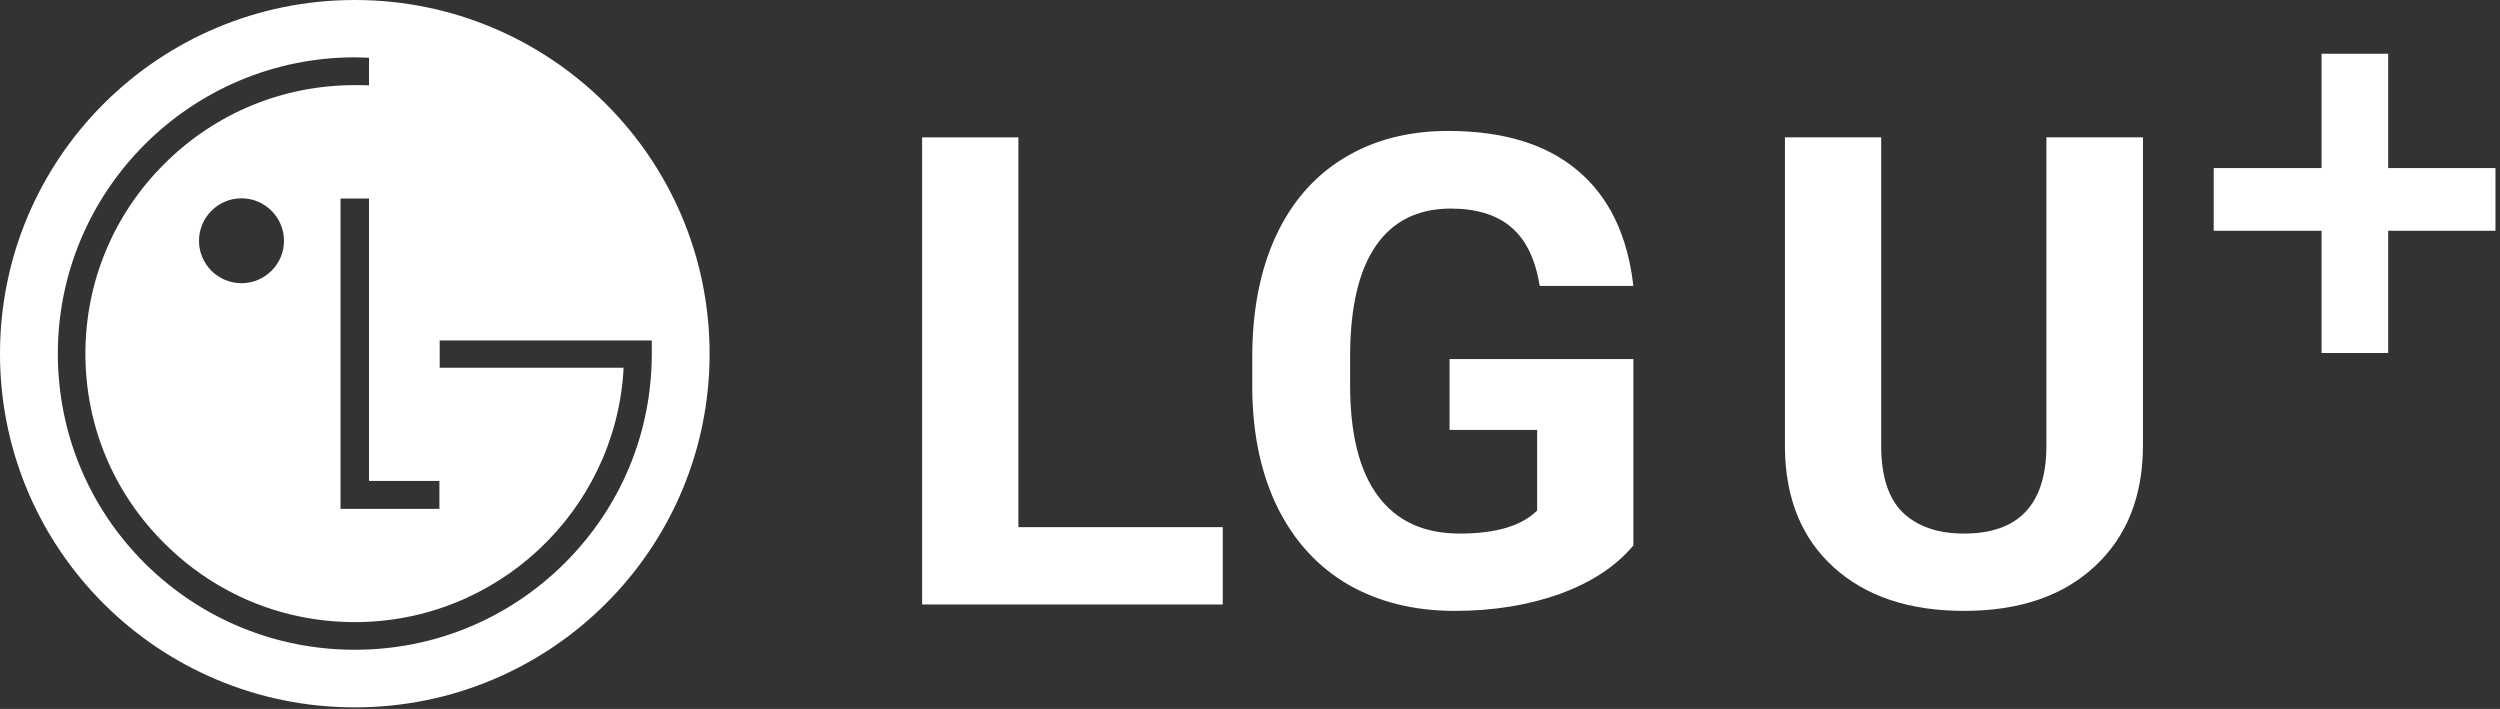 <svg width="268" height="76" viewBox="0 0 268 76" fill="none" xmlns="http://www.w3.org/2000/svg">
<rect x="0" y="0" width="268" height="76" fill="#333333" stroke="none"/>
<path fill-rule="evenodd" clip-rule="evenodd" d="M76.069 37.924C76.069 58.875 59.023 75.831 38.035 75.831C17.014 75.831 0 58.875 0 37.924C0 16.972 17.014 0 38.035 0C59.023 0 76.069 16.972 76.069 37.924ZM36.504 54.55V21.281H39.559V51.558H47.105V54.55H36.504ZM25.888 30.358C28.41 30.358 30.443 28.312 30.443 25.814C30.443 23.313 28.41 21.259 25.888 21.259C23.366 21.259 21.333 23.313 21.333 25.814C21.333 28.314 23.366 30.358 25.888 30.358ZM38.044 6.145C38.405 6.145 39.161 6.17 39.558 6.189V9.145C39.185 9.126 38.377 9.126 38.044 9.126H38.044C30.323 9.126 23.083 12.121 17.634 17.55C12.168 22.984 9.155 30.239 9.155 37.907C9.155 45.62 12.168 52.837 17.634 58.254C23.083 63.694 30.323 66.69 38.044 66.69C53.297 66.69 65.824 54.838 66.826 39.874C66.84 39.793 66.84 39.483 66.84 39.419H47.135V36.495H68.585H69.873V37.908C69.873 46.41 66.546 54.379 60.533 60.372C54.521 66.351 46.532 69.655 38.044 69.655C29.524 69.655 21.532 66.351 15.509 60.372C9.512 54.379 6.2 46.41 6.2 37.908C6.2 20.404 20.488 6.145 38.044 6.145Z" fill="white"/>
<path d="M109.171 56.511H131.078V64.8H98.853V14.725H109.171V56.511Z" fill="white"/>
<path d="M175.098 58.472C173.241 60.696 170.616 62.427 167.222 63.665C163.829 64.88 160.069 65.487 155.942 65.487C151.609 65.487 147.803 64.547 144.524 62.667C141.268 60.764 138.746 58.013 136.958 54.413C135.192 50.814 134.287 46.584 134.241 41.723V38.318C134.241 33.32 135.078 28.998 136.751 25.352C138.448 21.684 140.878 18.887 144.042 16.961C147.229 15.012 150.955 14.037 155.22 14.037C161.158 14.037 165.801 15.459 169.148 18.302C172.496 21.122 174.479 25.238 175.098 30.649H165.056C164.597 27.783 163.577 25.685 161.995 24.355C160.436 23.025 158.281 22.36 155.529 22.36C152.021 22.36 149.35 23.678 147.516 26.315C145.682 28.952 144.753 32.873 144.73 38.077V41.276C144.73 46.526 145.728 50.493 147.722 53.175C149.717 55.858 152.64 57.199 156.492 57.199C160.367 57.199 163.13 56.374 164.781 54.723V46.09H155.392V38.49H175.098V58.472Z" fill="white"/>
<path d="M229.726 14.725V47.707C229.726 53.187 228.007 57.52 224.567 60.707C221.151 63.894 216.474 65.487 210.536 65.487C204.689 65.487 200.046 63.94 196.607 60.845C193.168 57.749 191.414 53.496 191.345 48.085V14.725H201.663V47.776C201.663 51.054 202.442 53.45 204.001 54.964C205.583 56.454 207.761 57.199 210.536 57.199C216.336 57.199 219.283 54.15 219.374 48.051V14.725H229.726Z" fill="white"/>
<path d="M256.012 18.018H267.513V24.737H256.012V37.842H248.87V24.737H237.309V18.018H248.87V5.761H256.012V18.018Z" fill="white"/>
</svg>
